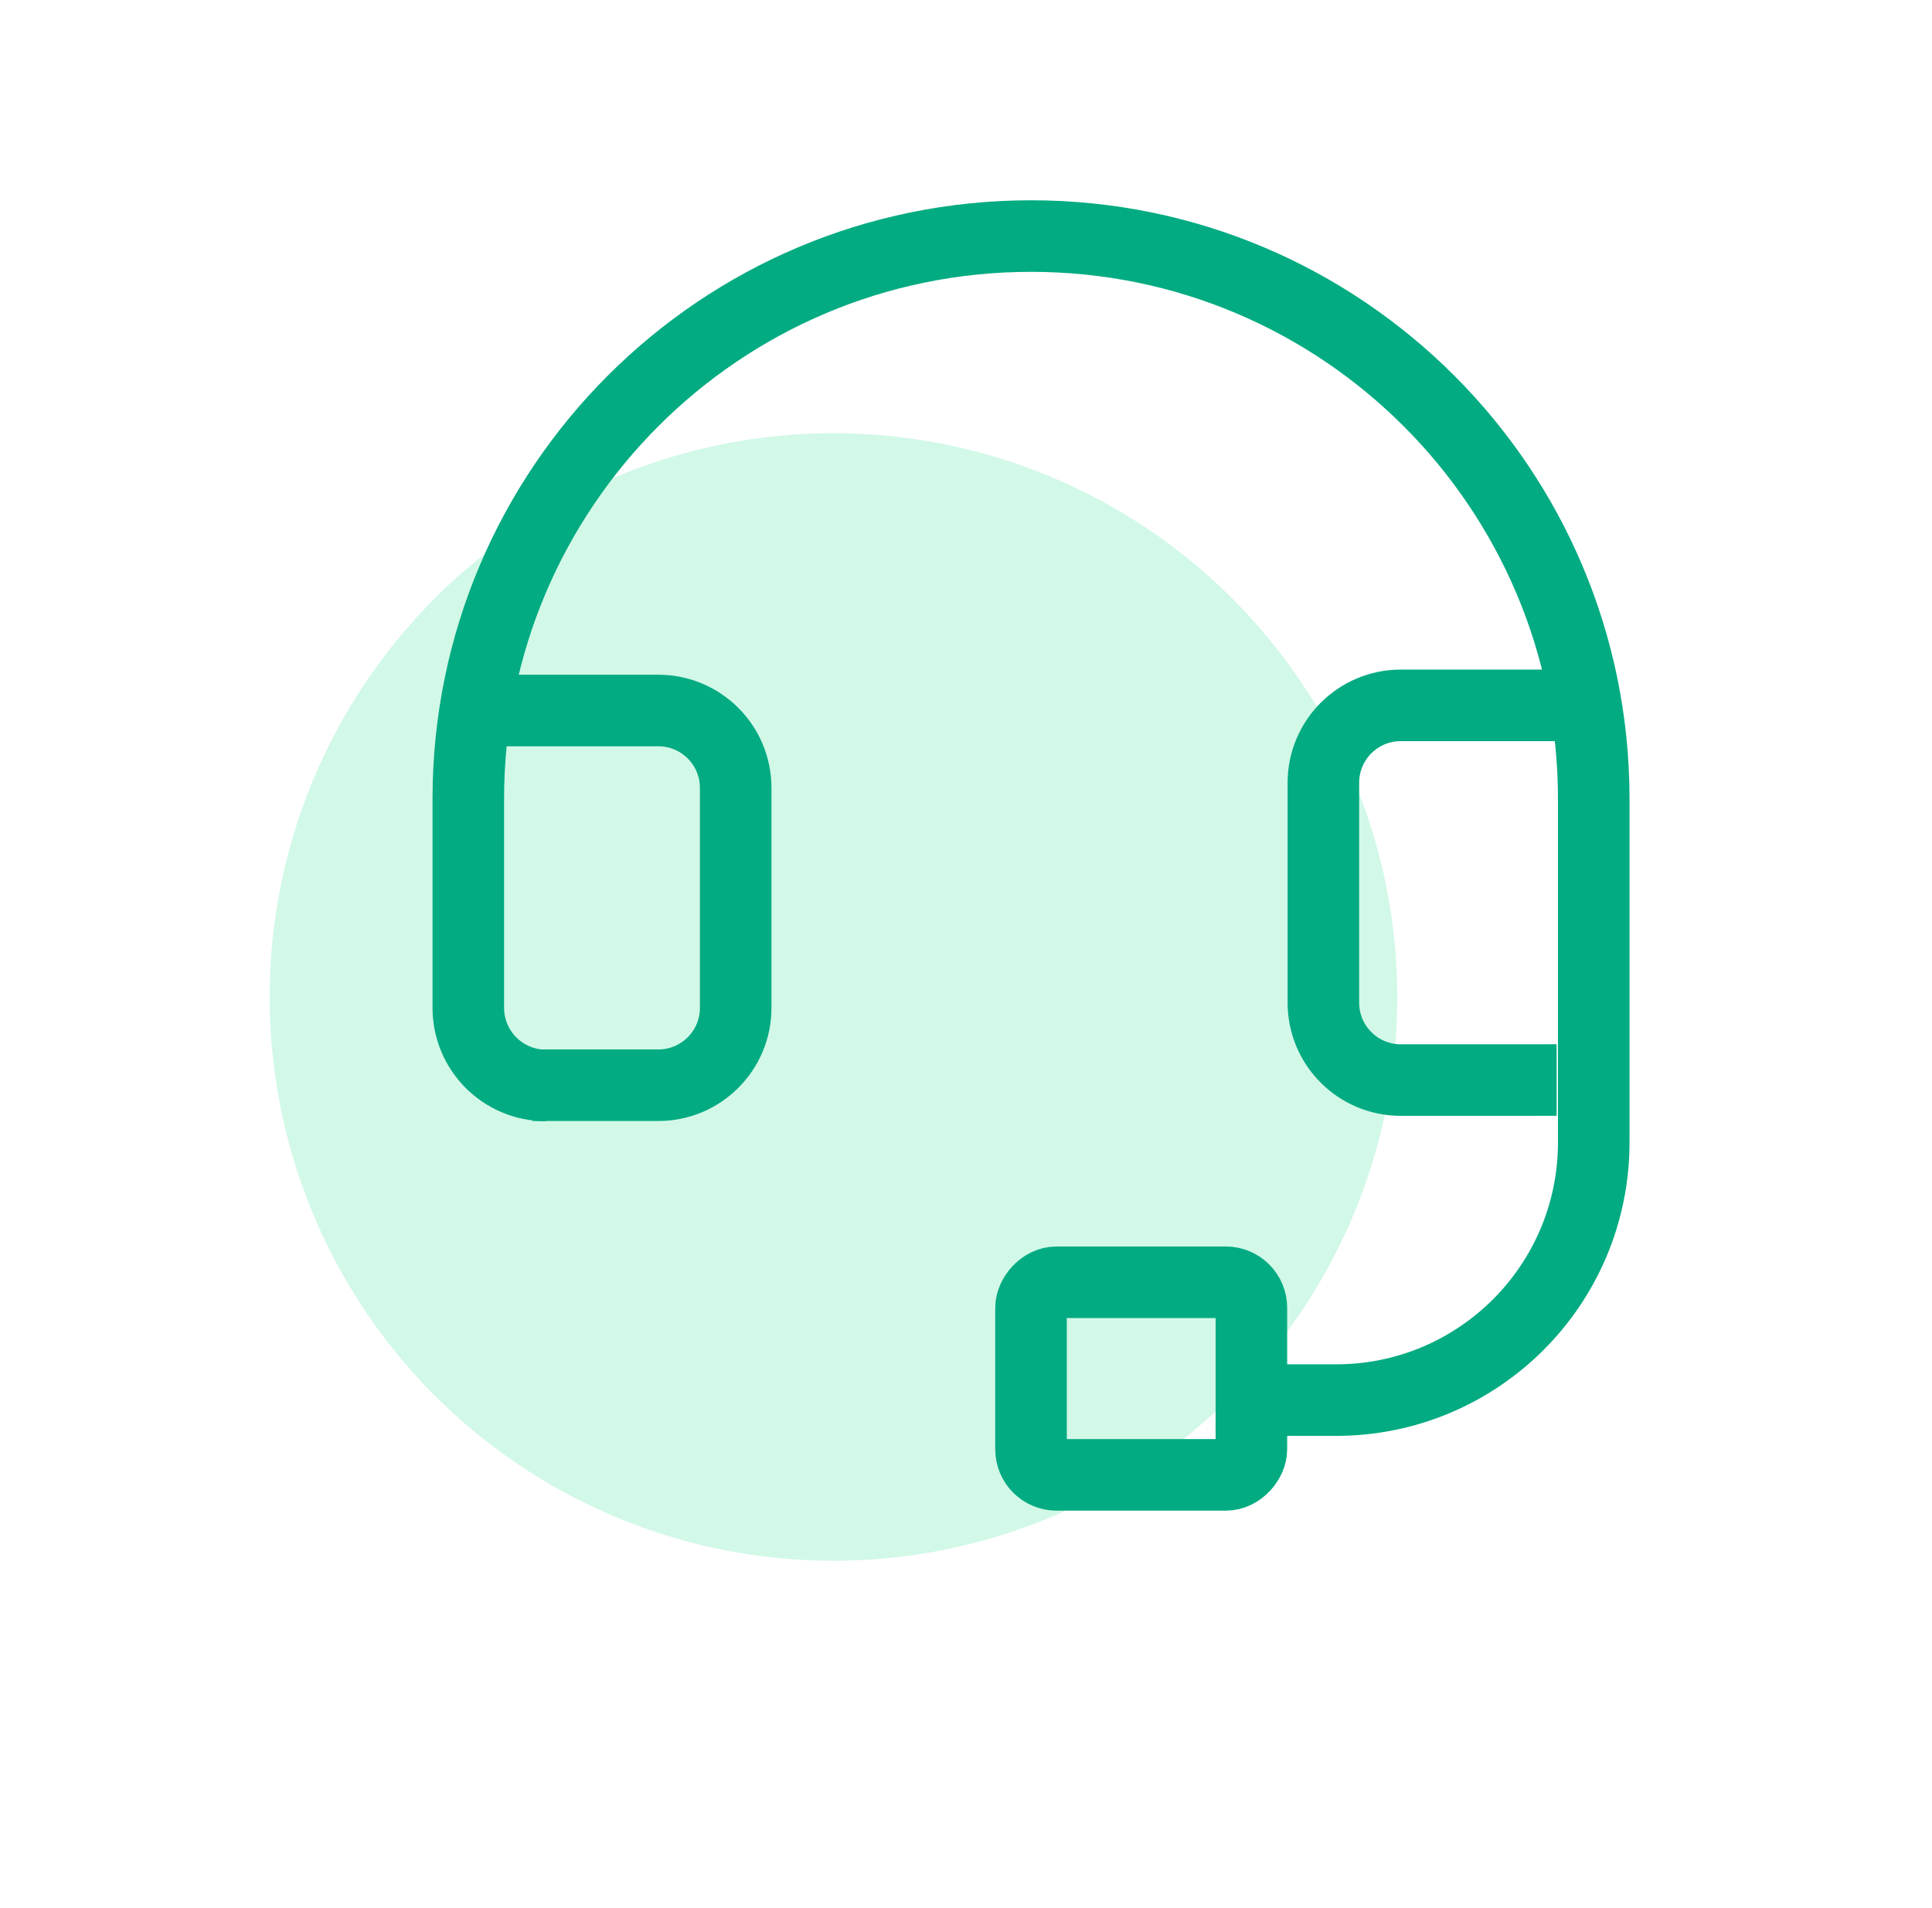 <svg width="81" height="80" viewBox="0 0 81 80" fill="none" xmlns="http://www.w3.org/2000/svg">
<circle cx="34.943" cy="41.8" r="23.637" fill="#B4F4D9" fill-opacity="0.6"/>
<path d="M22.886 45.508V45.508C21.09 45.508 19.634 44.052 19.634 42.255L19.634 39.199L19.634 33.489C19.634 20.459 30.196 9.897 43.226 9.897V9.897C56.255 9.897 66.818 20.459 66.818 33.489L66.818 47.901C66.818 53.866 61.982 58.701 56.017 58.701V58.701L52.638 58.701" stroke="#02AB81" stroke-width="3"/>
<path d="M65.262 45.282L58.73 45.284C56.937 45.285 55.483 43.831 55.483 42.038L55.483 32.819C55.483 31.026 56.936 29.573 58.729 29.573L65.262 29.573" stroke="#02AB81" stroke-width="3"/>
<path d="M19.819 29.789H27.598C29.391 29.789 30.844 31.242 30.844 33.034L30.844 42.255C30.844 44.047 29.391 45.5 27.598 45.5H22.325" stroke="#02AB81" stroke-width="3"/>
<rect width="9.239" height="8.075" rx="1.071" transform="matrix(-1 0 0 1 52.465 53.761)" stroke="#02AB81" stroke-width="3"/>
</svg>

